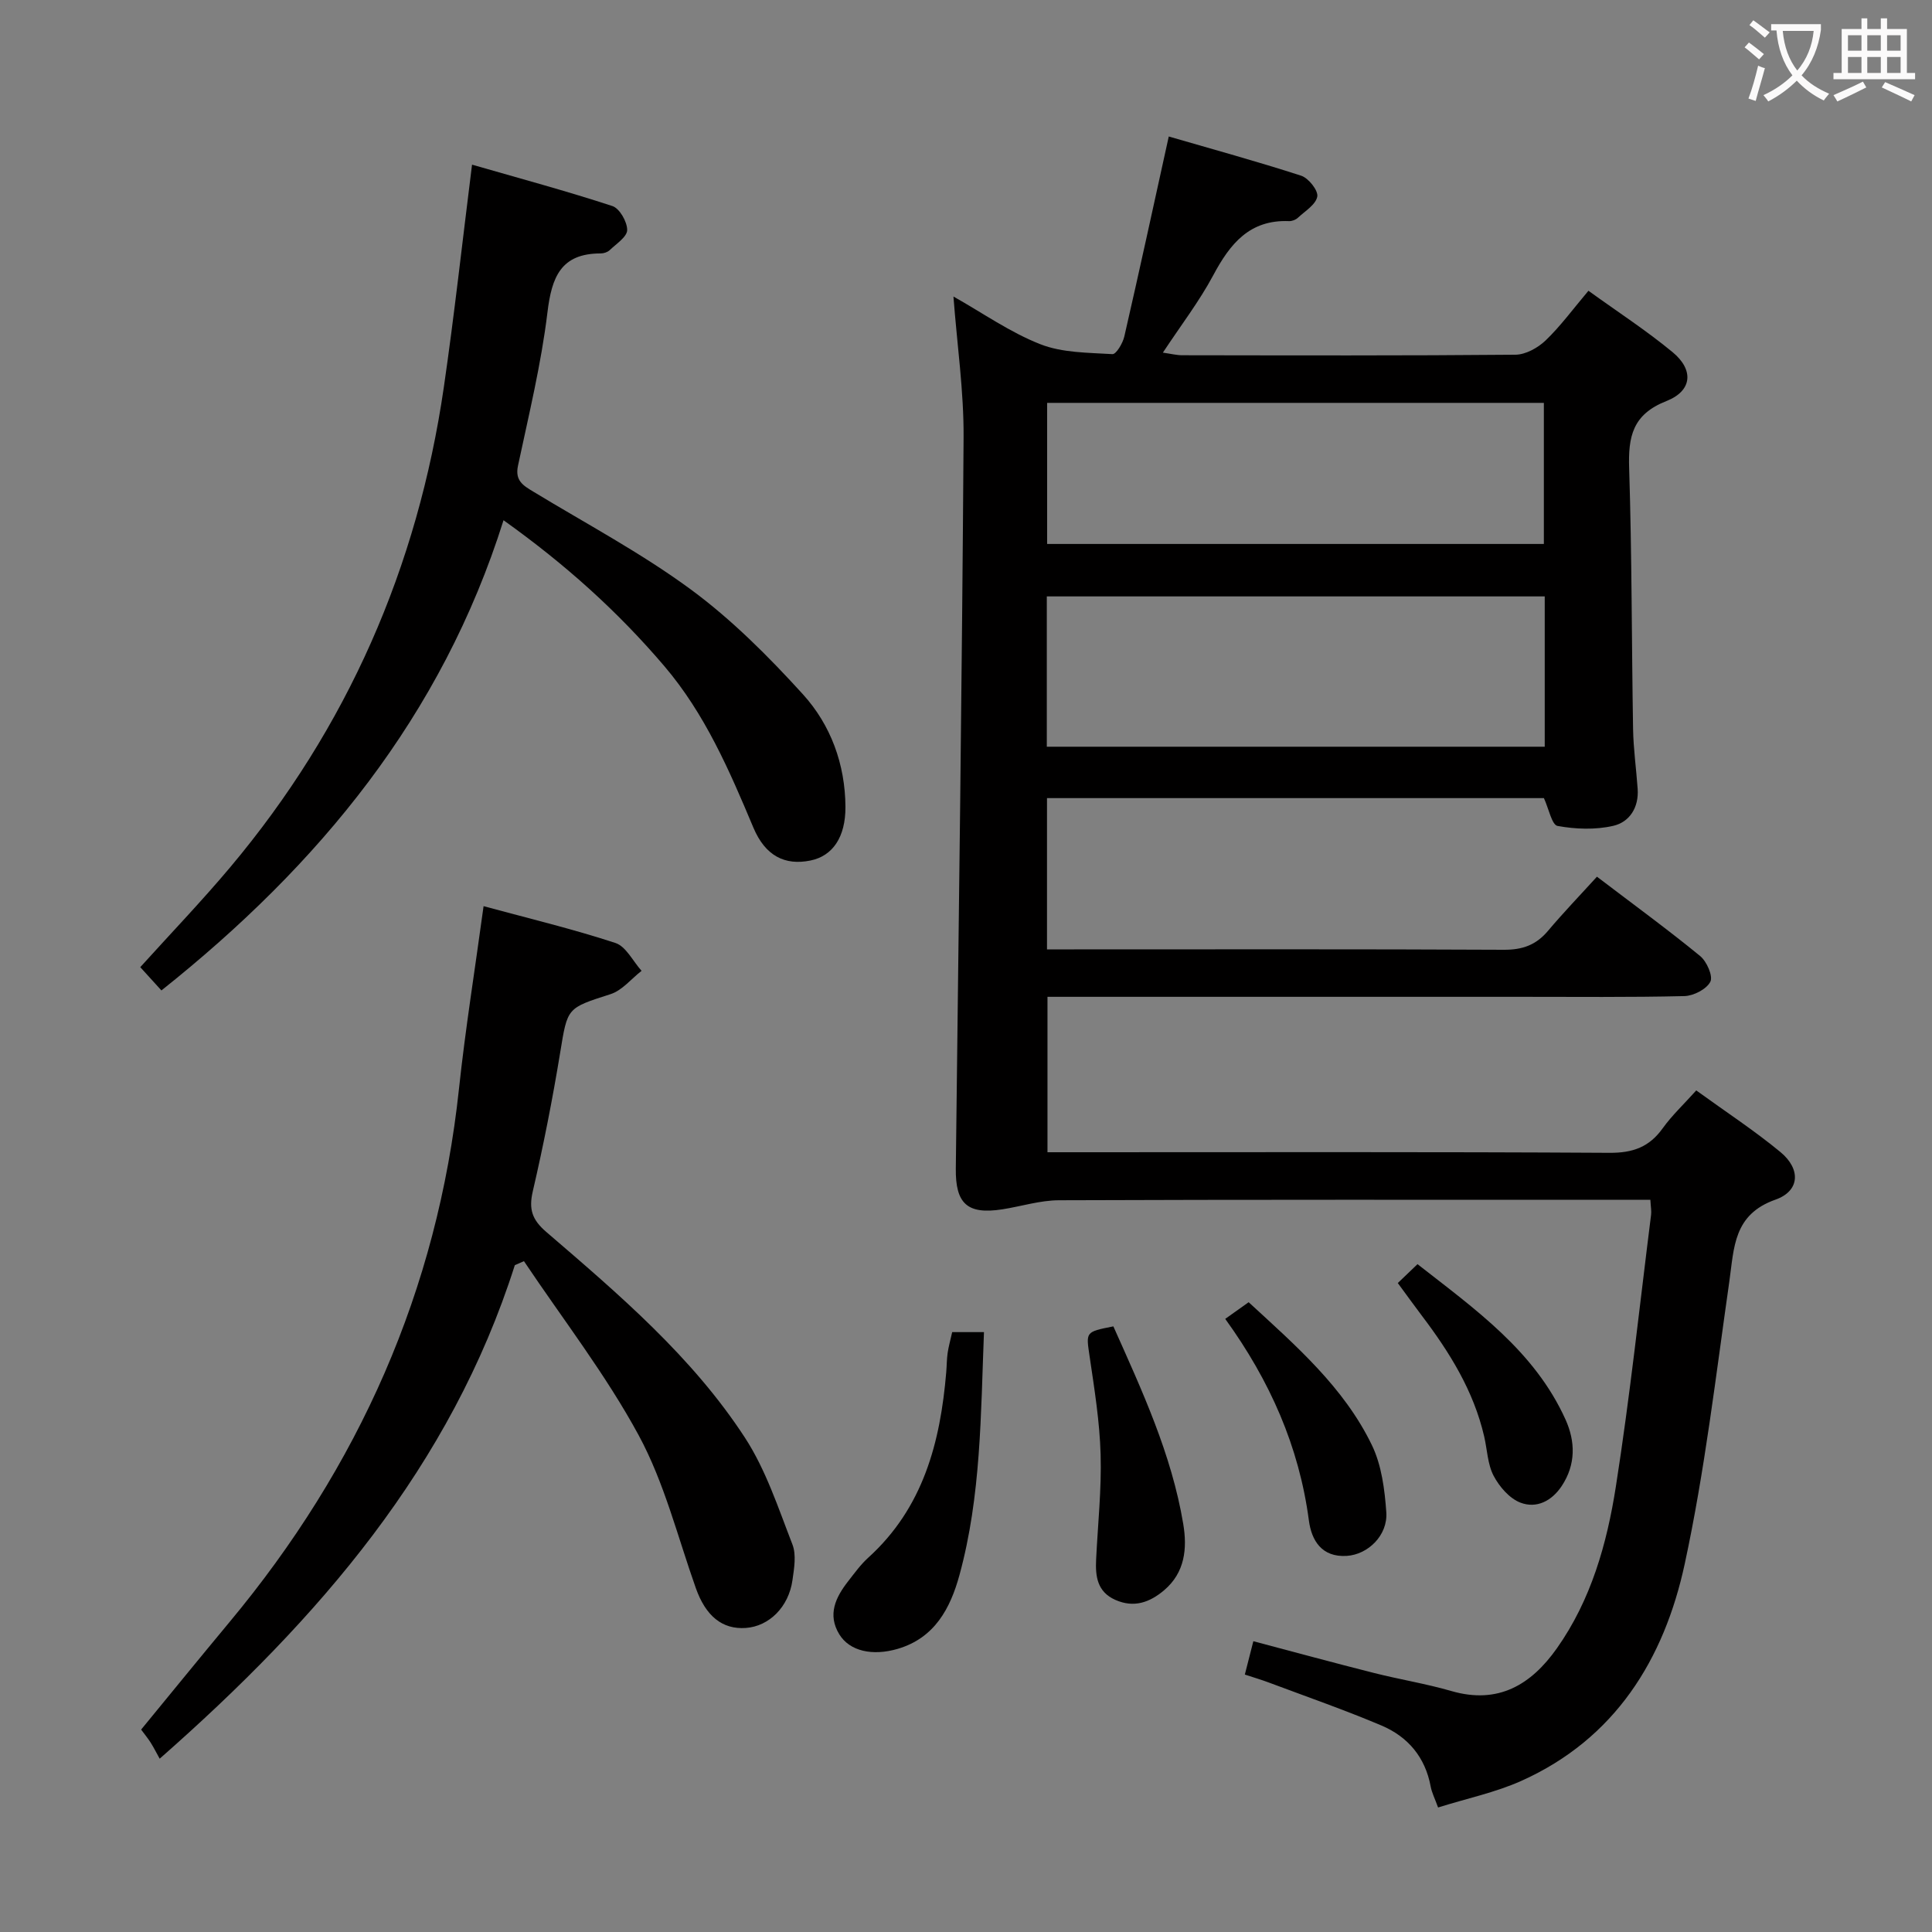 <svg enable-background="new 0 0 400 400" viewBox="0 0 400 400" xmlns="http://www.w3.org/2000/svg"><rect x="0" y="0" width="400" height="400" fill="#808080" stroke="none"/><g fill="#010000"><path d="m351.19 225.76c6.21 4.5 12.07 8.33 17.44 12.77 4.24 3.51 4.03 8.05-1.03 9.84-8.73 3.08-8.56 9.91-9.56 16.94-2.8 19.55-5.08 39.23-9.24 58.5-4.26 19.74-14.41 36.19-33.82 44.9-5.38 2.41-11.29 3.64-17.24 5.51-.7-1.92-1.3-3.09-1.53-4.32-1.12-6.09-4.72-10.34-10.21-12.66-7.64-3.23-15.48-5.96-23.25-8.87-1.53-.58-3.11-1.04-5.02-1.67.58-2.27 1.1-4.29 1.76-6.9 8.49 2.24 16.73 4.49 25.02 6.58 5.3 1.34 10.73 2.21 15.98 3.73 9.72 2.82 16.53-1.32 21.85-8.85 7.07-10.01 10.35-21.63 12.2-33.44 2.93-18.69 4.93-37.53 7.3-56.31.1-.8-.07-1.64-.15-3.1-1.72 0-3.34 0-4.96 0-39.16 0-78.32-.06-117.48.09-3.92.01-7.82 1.27-11.74 1.88-7.23 1.12-9.71-1.16-9.62-8.46.6-50.45 1.28-100.91 1.61-151.36.06-9.56-1.34-19.12-2.1-29.17 6.1 3.44 11.75 7.43 18 9.88 4.56 1.79 9.9 1.74 14.92 2.05.77.05 2.14-2.26 2.46-3.66 3.08-13.4 5.99-26.83 9.2-41.4 8.9 2.59 18.23 5.14 27.42 8.12 1.51.49 3.55 3.06 3.33 4.31-.29 1.66-2.53 3.01-4.02 4.4-.45.42-1.23.72-1.84.69-8.17-.33-12.21 4.71-15.68 11.21-2.88 5.39-6.66 10.31-10.43 16.02 1.64.23 2.83.54 4.01.54 23 .03 45.99.1 68.99-.11 2.12-.02 4.65-1.43 6.25-2.96 3.09-2.97 5.66-6.49 8.86-10.28 5.95 4.3 11.95 8.19 17.42 12.71 4.44 3.67 4.1 8.01-1.29 10.13-7.02 2.76-7.92 7.38-7.7 13.95.57 17.97.51 35.95.81 53.93.07 4.14.66 8.27.95 12.41.27 3.85-1.68 6.89-5.09 7.66-3.68.84-7.76.69-11.5.01-1.18-.22-1.8-3.53-2.82-5.76-33.98 0-68.25 0-102.88 0v31.32h5.61c29.66 0 59.33-.07 88.99.08 3.84.02 6.66-.99 9.11-3.9 3.21-3.81 6.67-7.4 10.15-11.23 7.73 5.88 14.69 10.96 21.36 16.42 1.37 1.12 2.71 4.16 2.12 5.33-.79 1.54-3.47 2.92-5.37 2.97-11.33.27-22.66.15-33.99.15-30.5 0-60.99 0-91.49 0-1.98 0-3.96 0-6.39 0v32.18h5.89c36.83 0 73.66-.1 110.48.12 4.83.03 8.23-1.2 11.01-5.09 1.9-2.65 4.34-4.93 6.94-7.83zm-31.37-102.28c-34.31 0-68.61 0-103.09 0v31.12h103.09c0-10.45 0-20.58 0-31.12zm-103.02-40.07v29.21h102.84c0-9.95 0-19.52 0-29.21-34.42 0-68.48 0-102.84 0z"/><path d="m106.59 261.94c-13.25 41.62-40.49 73.12-73.53 102.18-.72-1.29-1.24-2.34-1.86-3.32-.53-.84-1.17-1.61-1.98-2.71 6.07-7.39 12.12-14.83 18.26-22.21 26.77-32.14 43.11-68.72 47.55-110.49 1.32-12.35 3.3-24.63 5.09-37.78 9.29 2.52 18.41 4.71 27.29 7.62 2.2.72 3.63 3.78 5.42 5.77-2.13 1.65-4.02 4.06-6.43 4.83-9.06 2.91-8.89 2.75-10.41 12.03-1.58 9.65-3.47 19.26-5.68 28.78-.87 3.74-.14 5.9 2.79 8.42 15.03 12.92 30.22 25.84 41.14 42.61 4.34 6.67 6.9 14.57 9.82 22.08.84 2.16.36 4.97.01 7.41-.78 5.55-4.84 9.55-9.65 9.89-4.92.35-8.32-2.5-10.36-8.26-3.76-10.61-6.51-21.8-11.81-31.6-6.83-12.62-15.75-24.1-23.77-36.08-.62.28-1.26.56-1.89.83z"/><path d="m104.25 107.71c-12.77 40.59-38.18 71.36-70.83 97.35-1.38-1.52-2.79-3.07-4.38-4.82 6.29-6.96 12.71-13.65 18.66-20.73 24.23-28.86 38.77-62.12 44.19-99.34 2.17-14.92 3.81-29.92 5.84-46.08 9.85 2.84 19.54 5.45 29.06 8.57 1.49.49 3.07 3.26 3.06 4.97-.01 1.4-2.25 2.85-3.62 4.16-.44.42-1.22.68-1.85.68-8.27-.01-10.16 4.91-11.04 12.23-1.29 10.67-3.86 21.2-6.1 31.74-.65 3.08 1.08 4.08 3.16 5.34 10.94 6.64 22.33 12.69 32.61 20.25 8.48 6.24 16.1 13.88 23.21 21.7 5.78 6.36 8.77 14.49 8.82 23.33.03 6.24-2.63 10.16-7.24 11.1-5.3 1.08-9.35-.95-11.82-6.81-4.97-11.83-10.01-23.55-18.46-33.46-9.55-11.21-20.38-20.99-33.27-30.18z"/><path d="m197.14 275.8h6.58c-.67 17.03-.59 33.93-5.08 50.32-1.87 6.82-5.1 13.01-12.79 15.26-5.17 1.51-9.94.52-12.1-3.04-2.46-4.05-.75-7.62 1.82-10.92 1.33-1.7 2.61-3.49 4.19-4.92 11.38-10.31 14.93-23.86 16.15-38.42.11-1.32.1-2.66.29-3.97.19-1.3.55-2.57.94-4.31z"/><path d="m230.51 274.61c5.89 13.2 12.05 26.41 14.47 40.92.84 5.04.37 10.05-3.97 13.72-2.98 2.52-6.25 3.7-10.11 1.98-3.74-1.67-4.13-4.87-3.96-8.35.35-7.25 1.14-14.52.93-21.76-.19-6.76-1.28-13.52-2.27-20.24-.75-5.14-.96-5.11 4.91-6.27z"/><path d="m253.67 273.06c1.83-1.3 3.17-2.25 4.85-3.45 9.72 8.96 19.72 17.58 25.53 29.62 2 4.15 2.64 9.18 2.97 13.87.33 4.78-3.8 8.75-8.18 9.03-5.19.33-7.3-3.19-7.85-7.33-2.03-15.32-8.06-28.93-17.32-41.74z"/><path d="m289.4 265.64c1.3-1.25 2.46-2.36 4.08-3.91 12 9.39 24.23 17.99 30.64 32.16 2.05 4.54 2.17 9.31-.78 13.77-2.09 3.15-5.25 4.7-8.54 3.45-2.27-.86-4.37-3.3-5.56-5.56-1.26-2.4-1.32-5.42-1.96-8.16-2.18-9.42-7.15-17.4-12.9-24.99-1.59-2.11-3.13-4.24-4.98-6.76z"/></g><path d="m362.1 8.8c1.1.8 2.1 1.6 3.1 2.4l-1 1.1c-1.3-1.1-2.3-2-3-2.5zm1.9 4.8c.5.2.9.4 1.4.5-.6 2.3-1.3 4.5-1.9 6.8l-1.5-.5c.8-2.1 1.4-4.3 2-6.8zm-1-9.4c1.3.9 2.4 1.8 3.4 2.5l-1 1.1c-1.4-1.2-2.4-2.1-3.2-2.6zm3.7 2.2v-1.4h10.3v1.2c-.5 3.6-1.8 6.8-4 9.4 1.5 1.6 3.4 2.8 5.7 3.8-.3.4-.7.8-1.1 1.4-2.3-1.1-4.1-2.5-5.6-4.1-1.6 1.6-3.6 3.1-5.9 4.3-.3-.5-.7-.9-1-1.3 2.4-1.1 4.4-2.5 6-4.1-1.9-2.5-3-5.6-3.3-9.3h-1.1zm8.8 0h-6.4c.3 3.3 1.3 6 3 8.2 2-2.3 3.1-5.1 3.4-8.2z" fill="#fbfafa"/><path d="m385.3 3.8h1.3v2.2h2.8v-2.2h1.3v2.2h4.1v9.1h1.7v1.3h-16.9v-1.3h1.7v-9.1h4.1v-2.2zm.4 13.1.7 1.2c-1.8.9-3.8 1.9-6 2.9-.2-.4-.5-.8-.8-1.3 2.3-1 4.3-1.9 6.1-2.8zm-3.1-6.4h2.8v-3.2h-2.8zm0 4.6h2.8v-3.3h-2.8zm4-4.6h2.8v-3.2h-2.8zm0 4.6h2.8v-3.3h-2.8zm3.7 1.9c2.1.9 4.1 1.8 6.1 2.7l-.7 1.3c-2.2-1.1-4.2-2-6.1-2.9zm3.2-9.7h-2.8v3.2h2.8zm-2.8 7.8h2.8v-3.3h-2.8z" fill="#fbfafa"/></svg>